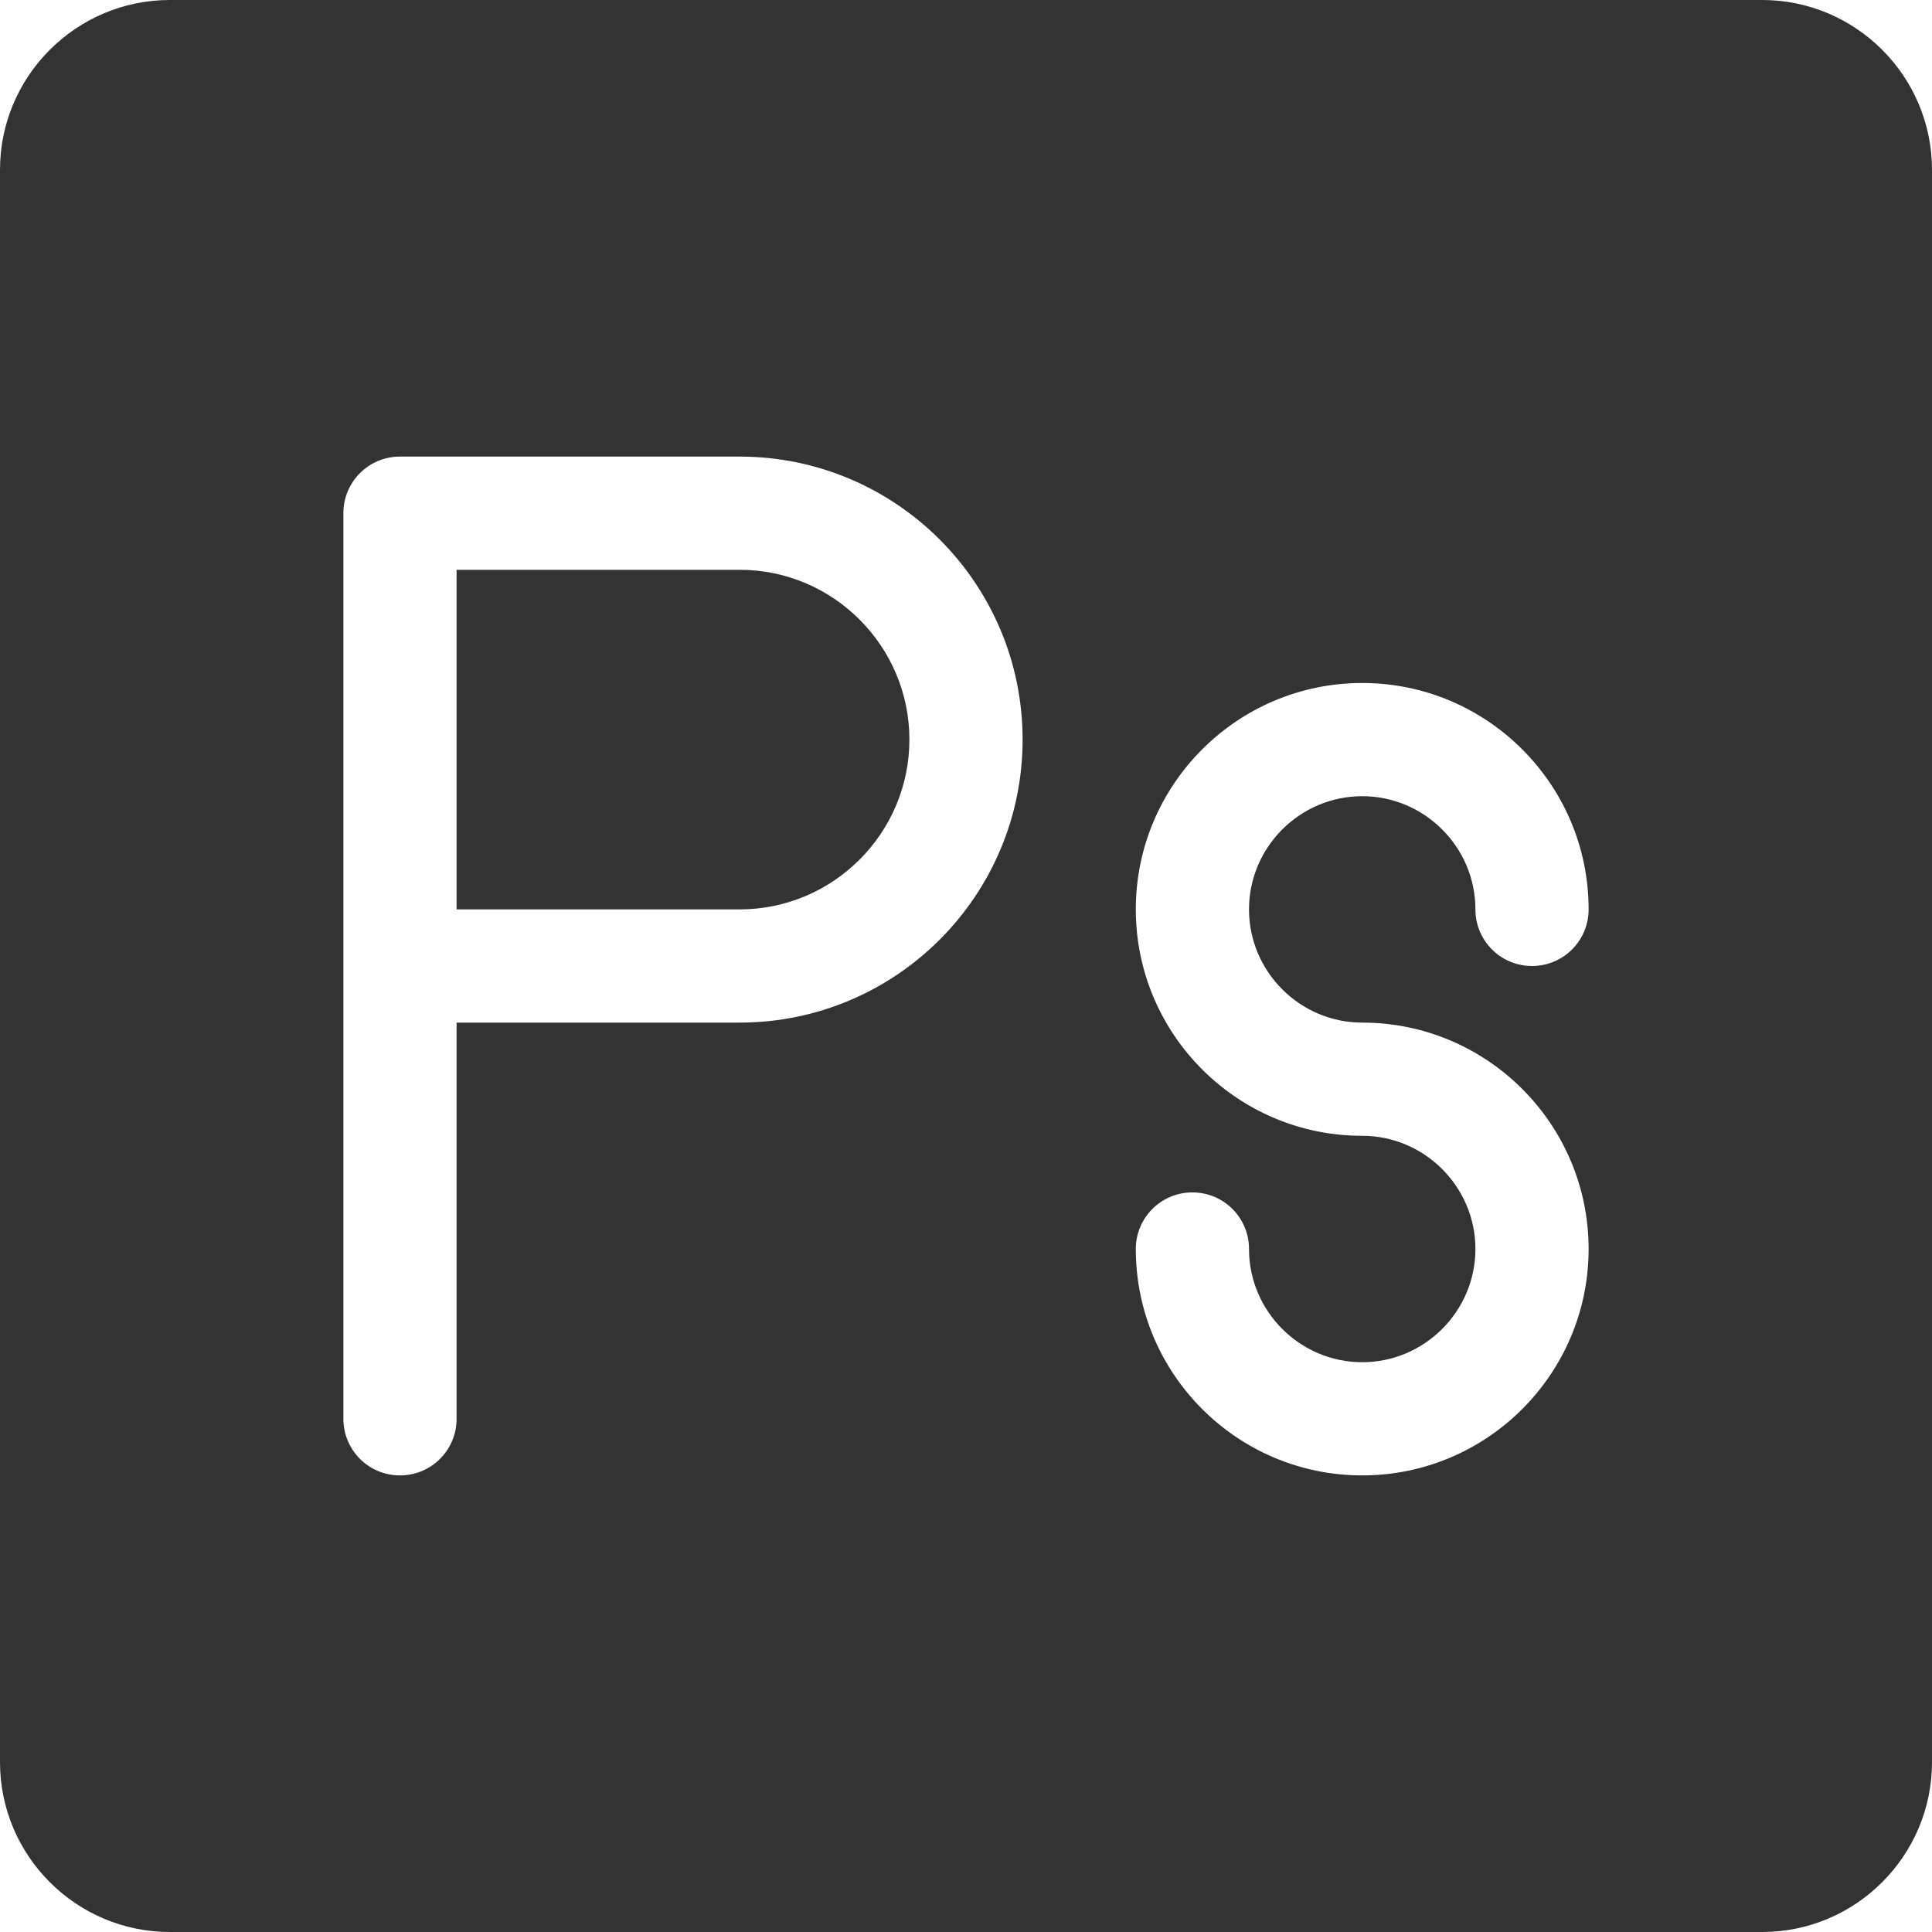 <?xml version="1.0" encoding="utf-8"?>
<!-- Generator: Adobe Illustrator 24.2.1, SVG Export Plug-In . SVG Version: 6.00 Build 0)  -->
<svg version="1.1" id="Capa_1" xmlns="http://www.w3.org/2000/svg" xmlns:xlink="http://www.w3.org/1999/xlink" x="0px" y="0px"
	 viewBox="0 0 512 512" style="enable-background:new 0 0 512 512;" xml:space="preserve">
<style type="text/css">
	.st0{fill:#333333;}
</style>
<g>
	<g>
		<path class="st0" d="M196,151h-75v90h75c24.8,0,45-20.2,45-45S220.8,151,196,151z"/>
	</g>
</g>
<g>
	<g>
		<path class="st0" d="M467,0H45C20.2,0,0,20.2,0,45v422c0,24.8,20.2,45,45,45h422c24.8,0,45-20.2,45-45V45C512,20.2,491.8,0,467,0z
			 M196,271h-75v105c0,8.3-6.7,15-15,15s-15-6.7-15-15c0-3.4,0-231.4,0-240c0-8.3,6.7-15,15-15h90c41.4,0,75,33.6,75,75
			S237.4,271,196,271z M361,271c33.1,0,60,26.9,60,60s-26.9,60-60,60s-60-26.9-60-60c0-8.3,6.7-15,15-15c8.3,0,15,6.7,15,15
			c0,16.5,13.5,30,30,30s30-13.5,30-30s-13.5-30-30-30c-33.1,0-60-26.9-60-60s26.9-60,60-60s60,26.9,60,60c0,8.3-6.7,15-15,15
			c-8.3,0-15-6.7-15-15c0-16.5-13.5-30-30-30s-30,13.5-30,30S344.5,271,361,271z"/>
	</g>
</g>
</svg>
